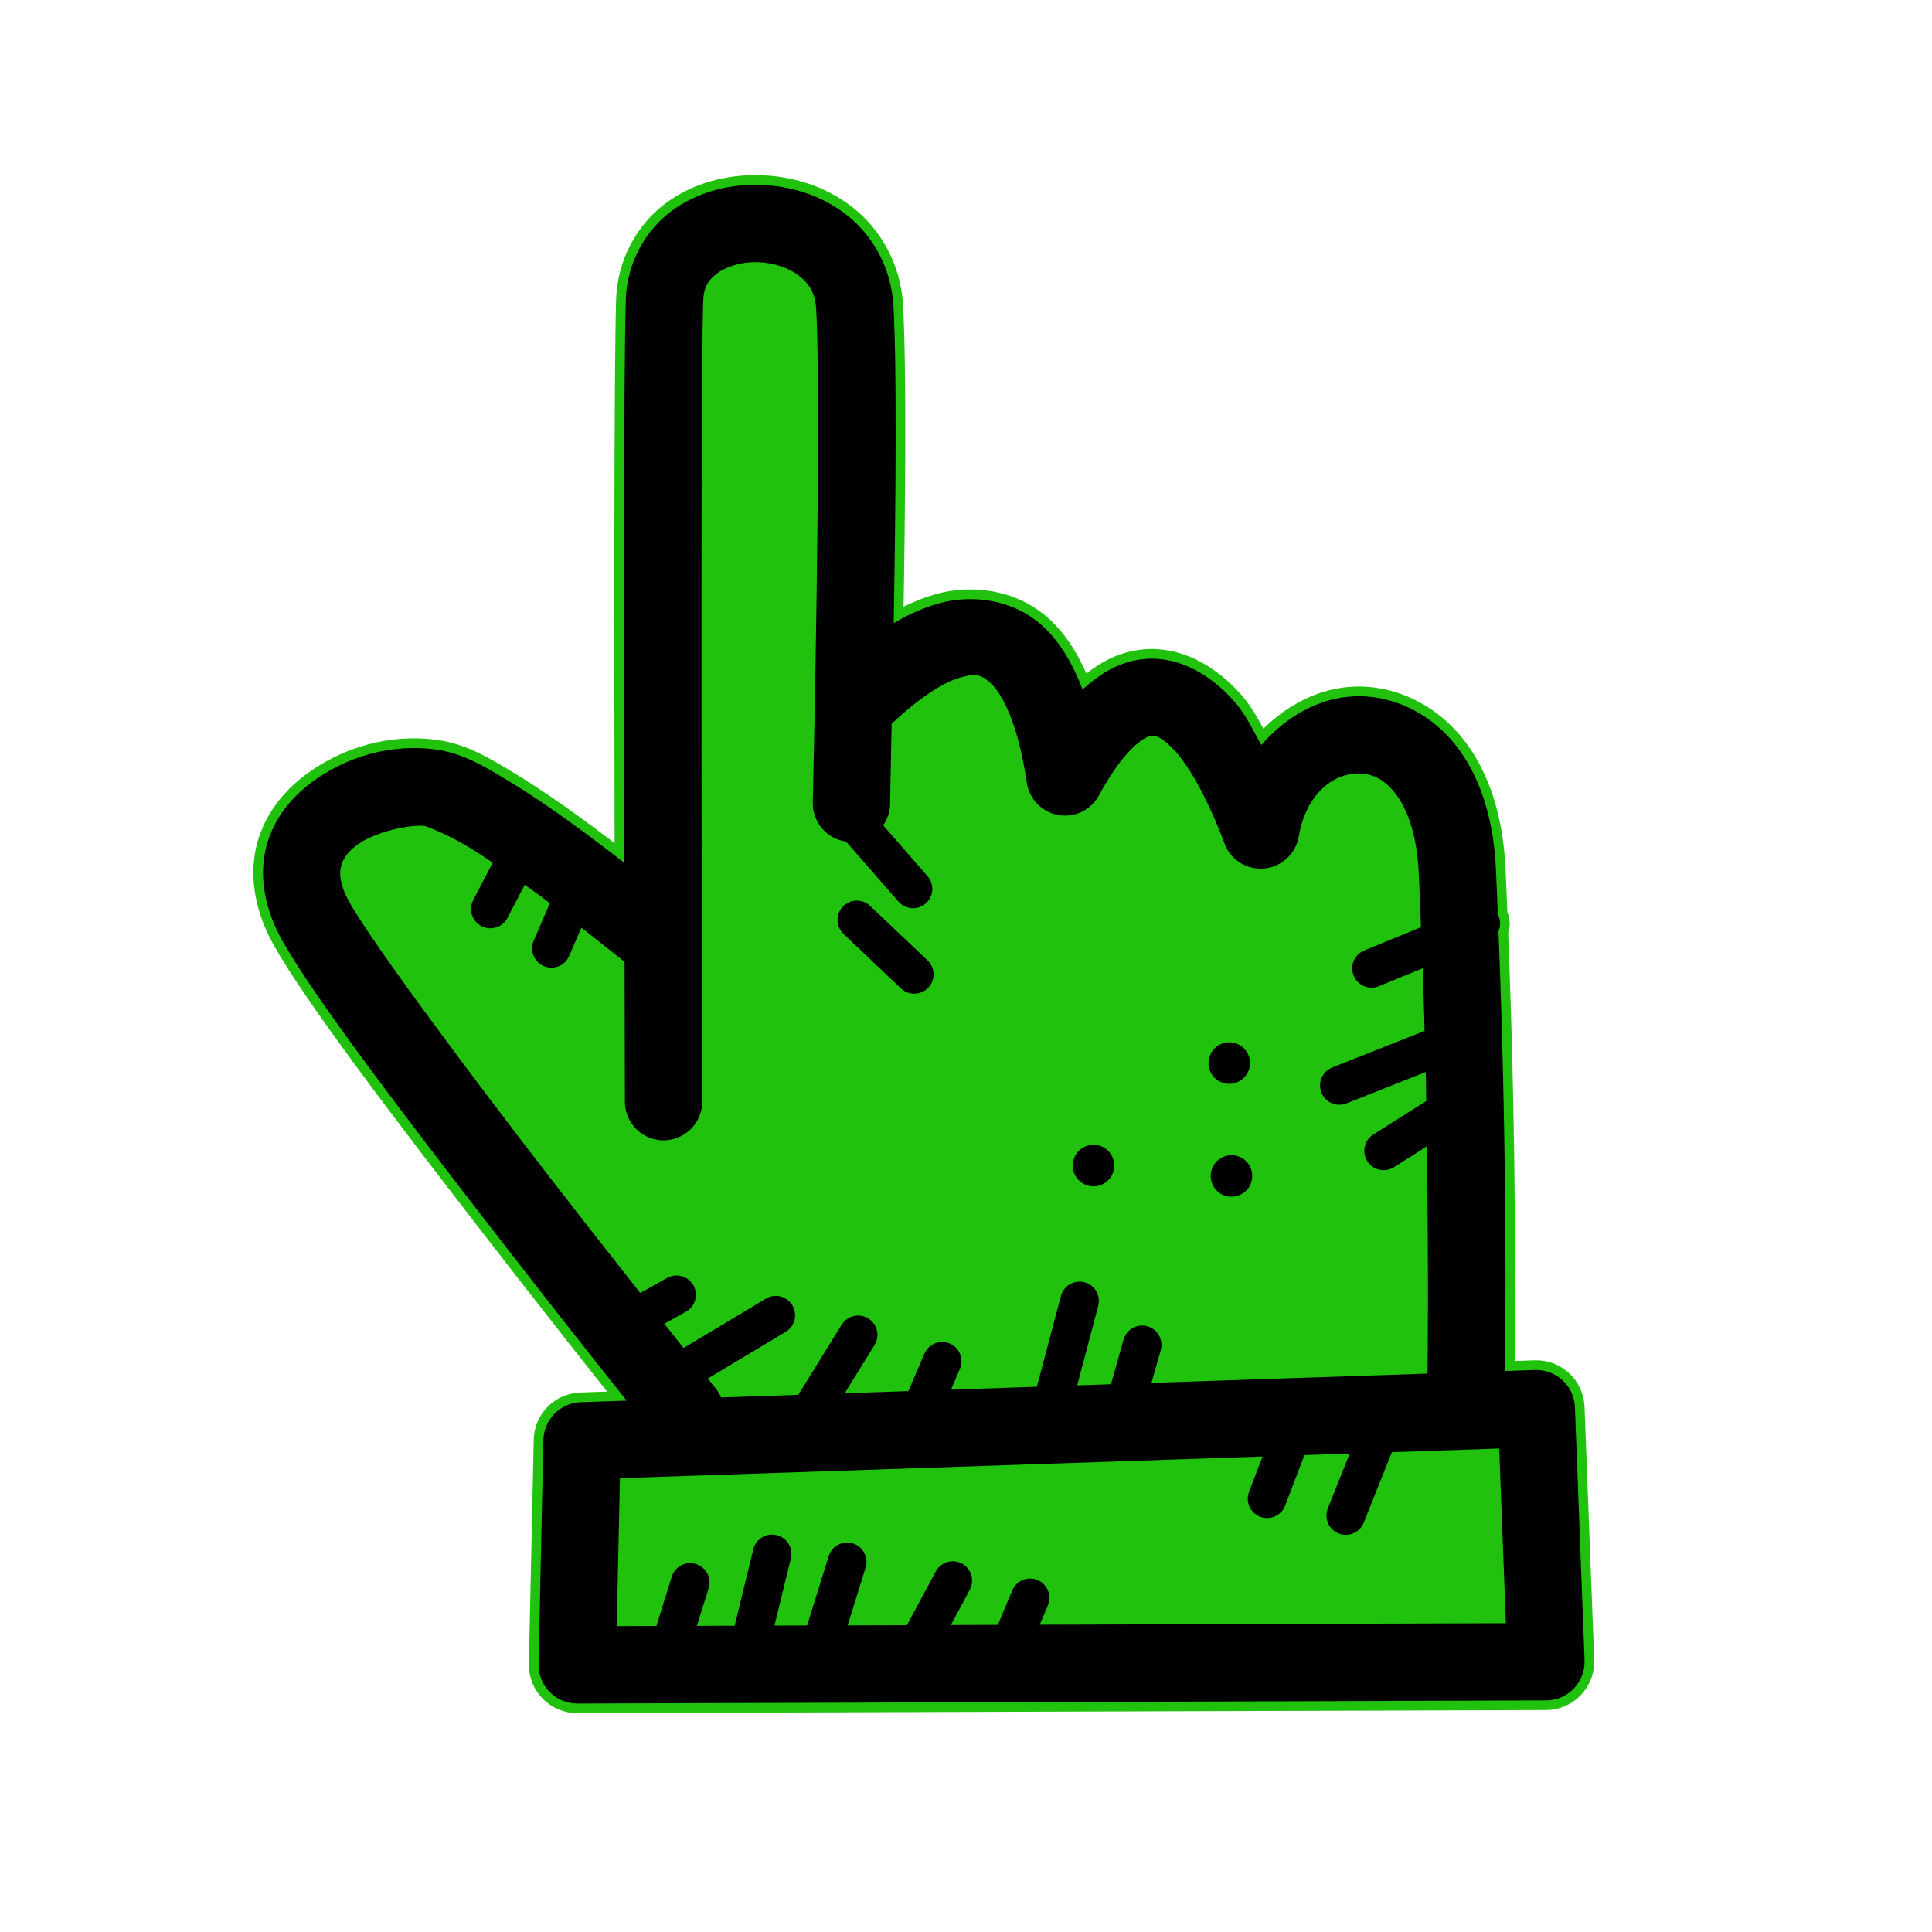 <svg xmlns="http://www.w3.org/2000/svg" xmlns:xlink="http://www.w3.org/1999/xlink" viewBox="0,0,256,256" width="36px" height="36px" fill-rule="nonzero"><g fill="none" fill-rule="nonzero" stroke="none" stroke-width="1" stroke-linecap="butt" stroke-linejoin="none" stroke-miterlimit="10" stroke-dasharray="" stroke-dashoffset="0" font-family="none" font-weight="none" font-size="none" text-anchor="none" style="mix-blend-mode: normal"><path transform="scale(2.56,2.56)" d="M43.83,11.131c1.324,1.039 2.304,2.716 2.412,4.684c0.186,3.384 0.117,10.33 0.014,16.436c0.689,-0.405 1.46,-0.773 2.314,-1.016c1.63,-0.463 3.837,-0.288 5.443,1.211c0.854,0.797 1.501,1.892 2.021,3.238c0.832,-0.759 1.711,-1.305 2.711,-1.504c2.141,-0.426 3.952,0.799 5.092,2.07c0.657,0.733 0.994,1.517 1.449,2.309c1.427,-1.641 3.362,-2.653 5.443,-2.51c1.737,0.119 3.456,1.024 4.658,2.576c1.202,1.552 1.911,3.685 2.039,6.344c0.039,0.808 0.064,1.572 0.098,2.363c0.145,0.27 0.158,0.592 0.035,0.873c0.476,11.936 0.358,21.114 0.33,22.758l1.562,-0.053c1.1,-0.036 2.022,0.823 2.064,1.922l0.5,13.104c0.021,0.542 -0.18,1.069 -0.555,1.46c-0.375,0.391 -0.893,0.614 -1.435,0.616l-50.145,0.162c-0.539,0.002 -1.056,-0.214 -1.433,-0.599c-0.378,-0.385 -0.584,-0.905 -0.572,-1.444l0.25,-11.6c0.023,-1.061 0.871,-1.919 1.932,-1.955l2.375,-0.08c-1.437,-1.808 -3.867,-4.876 -7.055,-8.996c-4.434,-5.732 -9.117,-11.876 -10.764,-14.809c-0.88,-1.567 -1.194,-3.198 -0.883,-4.652c0.311,-1.454 1.197,-2.601 2.203,-3.395c2.013,-1.587 4.462,-2.146 6.609,-1.852c1.407,0.193 2.488,0.847 3.797,1.639c1.308,0.791 2.702,1.767 3.998,2.725c0.704,0.52 1.366,1.026 1.977,1.502c-0.023,-11.01 -0.038,-25.295 0.076,-29.141c0.058,-1.938 1.038,-3.618 2.377,-4.604c1.339,-0.986 2.955,-1.384 4.543,-1.344c1.588,0.04 3.193,0.522 4.518,1.561z" id="strokeMainSVG" fill="#20c20e" stroke="#20c20e" stroke-linejoin="round"></path><g transform="scale(2.56,2.56)" fill="#000000" stroke="none" stroke-linejoin="miter"><path d="M39.312,9.57c-1.588,-0.04 -3.204,0.358 -4.543,1.344c-1.339,0.986 -2.319,2.665 -2.377,4.604c-0.115,3.846 -0.099,18.13 -0.076,29.141c-0.611,-0.476 -1.272,-0.981 -1.977,-1.502c-1.296,-0.958 -2.69,-1.933 -3.998,-2.725c-1.308,-0.791 -2.39,-1.446 -3.797,-1.639c-2.148,-0.294 -4.596,0.265 -6.609,1.852c-1.006,0.794 -1.892,1.94 -2.203,3.395c-0.311,1.454 0.003,3.085 0.883,4.652c1.647,2.932 6.33,9.077 10.764,14.809c3.187,4.12 5.617,7.188 7.055,8.996l-2.375,0.08c-1.061,0.036 -1.908,0.894 -1.932,1.955l-0.25,11.6c-0.012,0.539 0.195,1.06 0.572,1.444c0.378,0.385 0.894,0.601 1.433,0.599l50.145,-0.162c0.542,-0.002 1.06,-0.225 1.435,-0.616c0.375,-0.391 0.575,-0.918 0.555,-1.46l-0.5,-13.104c-0.042,-1.099 -0.965,-1.958 -2.064,-1.922l-1.562,0.053c0.028,-1.644 0.146,-10.822 -0.33,-22.758c0.123,-0.281 0.11,-0.603 -0.035,-0.873c-0.033,-0.791 -0.059,-1.555 -0.098,-2.363c-0.128,-2.659 -0.837,-4.792 -2.039,-6.344c-1.202,-1.552 -2.922,-2.457 -4.658,-2.576c-2.081,-0.143 -4.016,0.868 -5.443,2.51c-0.456,-0.792 -0.792,-1.575 -1.449,-2.309c-1.14,-1.272 -2.951,-2.497 -5.092,-2.07c-1,0.199 -1.879,0.745 -2.711,1.504c-0.52,-1.346 -1.167,-2.442 -2.021,-3.238c-1.607,-1.499 -3.813,-1.674 -5.443,-1.211c-0.855,0.243 -1.625,0.61 -2.314,1.016c0.103,-6.106 0.173,-13.052 -0.014,-16.436c-0.108,-1.968 -1.088,-3.645 -2.412,-4.684c-1.324,-1.039 -2.93,-1.52 -4.518,-1.561zM39.211,13.568c0.816,0.021 1.623,0.295 2.15,0.709c0.527,0.414 0.839,0.885 0.887,1.758c0.293,5.31 -0.178,25.498 -0.178,25.498c-0.023,1.015 0.717,1.887 1.723,2.027l2.688,3.08c0.23,0.284 0.598,0.42 0.958,0.354c0.36,-0.066 0.655,-0.324 0.769,-0.672c0.114,-0.348 0.029,-0.73 -0.221,-0.997l-2.273,-2.605c0.223,-0.321 0.347,-0.699 0.357,-1.09c0,0 0.053,-2.901 0.082,-4.164c0.143,-0.138 2.047,-1.969 3.512,-2.385c0.76,-0.216 1.067,-0.228 1.621,0.289c0.554,0.517 1.403,2.006 1.859,5.133c0.124,0.854 0.781,1.532 1.631,1.683c0.85,0.15 1.7,-0.261 2.109,-1.021c1.307,-2.422 2.346,-3.005 2.645,-3.064c0.298,-0.059 0.658,0.069 1.33,0.818c1.344,1.499 2.49,4.662 2.49,4.662c0.285,0.874 1.129,1.442 2.046,1.376c0.917,-0.066 1.671,-0.749 1.827,-1.655c0.418,-2.422 2.01,-3.348 3.232,-3.264c0.611,0.042 1.198,0.294 1.771,1.035c0.574,0.741 1.108,2.037 1.207,4.086c0.047,0.969 0.079,1.889 0.117,2.832l-2.938,1.205c-0.511,0.21 -0.756,0.794 -0.546,1.306c0.21,0.511 0.794,0.756 1.306,0.546l2.266,-0.93c0.04,1.12 0.068,2.176 0.098,3.242l-4.762,1.885c-0.339,0.127 -0.582,0.427 -0.637,0.784c-0.055,0.357 0.087,0.717 0.372,0.94c0.285,0.223 0.668,0.275 1.002,0.135l4.088,-1.617c0.013,0.563 0.011,0.959 0.021,1.502l-2.738,1.734c-0.467,0.296 -0.605,0.914 -0.309,1.381c0.296,0.467 0.914,0.605 1.381,0.309l1.699,-1.076c0.094,6.521 0.048,10.975 0.033,11.76l-14.285,0.482l0.475,-1.682c0.092,-0.31 0.029,-0.645 -0.169,-0.9c-0.198,-0.255 -0.508,-0.399 -0.831,-0.385c-0.438,0.018 -0.813,0.319 -0.926,0.742l-0.646,2.295l-1.748,0.059l1.084,-4.1c0.087,-0.311 0.02,-0.645 -0.182,-0.896c-0.202,-0.252 -0.513,-0.391 -0.835,-0.373c-0.438,0.025 -0.809,0.332 -0.914,0.758l-1.24,4.682l-4.445,0.15l0.455,-1.064c0.138,-0.311 0.109,-0.671 -0.078,-0.955c-0.187,-0.284 -0.506,-0.454 -0.846,-0.451c-0.402,0.005 -0.762,0.249 -0.914,0.621l-0.822,1.924l-3.297,0.111l1.537,-2.484c0.193,-0.302 0.209,-0.684 0.043,-1.002c-0.166,-0.317 -0.489,-0.522 -0.848,-0.536c-0.365,-0.014 -0.709,0.173 -0.896,0.486l-2.238,3.617l-3.996,0.135c-0.077,-0.18 -0.181,-0.348 -0.307,-0.498c0,0 -0.338,-0.427 -0.381,-0.48l4.021,-2.41c0.389,-0.225 0.579,-0.682 0.467,-1.117c-0.113,-0.435 -0.502,-0.741 -0.951,-0.749c-0.192,-0.003 -0.38,0.049 -0.543,0.15l-4.248,2.545c-0.412,-0.519 -0.404,-0.505 -0.994,-1.252l1.105,-0.619c0.413,-0.222 0.616,-0.701 0.488,-1.153c-0.128,-0.451 -0.551,-0.753 -1.019,-0.726c-0.157,0.009 -0.309,0.054 -0.445,0.133l-1.377,0.77c-1.394,-1.77 -2.876,-3.649 -4.596,-5.873c-4.41,-5.701 -9.272,-12.243 -10.439,-14.32c-0.527,-0.938 -0.54,-1.477 -0.459,-1.855c0.081,-0.378 0.306,-0.728 0.768,-1.092c0.923,-0.728 2.838,-1.132 3.59,-1.029c0.043,0.006 1.135,0.411 2.27,1.098c0.386,0.233 0.811,0.519 1.229,0.797l-0.998,1.916c-0.175,0.318 -0.165,0.706 0.028,1.013c0.193,0.308 0.537,0.487 0.899,0.468c0.362,-0.019 0.686,-0.232 0.846,-0.558l0.881,-1.693c0.27,0.194 0.542,0.381 0.807,0.576c0.189,0.14 0.309,0.244 0.494,0.383l-0.822,1.9c-0.158,0.33 -0.123,0.72 0.092,1.017c0.214,0.297 0.574,0.452 0.937,0.406c0.363,-0.046 0.672,-0.287 0.805,-0.628l0.621,-1.436c1.198,0.94 2.027,1.603 2.236,1.777c0.006,2.21 0.016,7.211 0.016,7.211c-0.007,0.721 0.374,1.39 0.998,1.752c0.624,0.361 1.394,0.359 2.016,-0.007c0.622,-0.366 0.998,-1.037 0.986,-1.758c0,0 -0.106,-36.172 0.049,-41.354c0.024,-0.797 0.275,-1.153 0.75,-1.502c0.475,-0.349 1.254,-0.587 2.07,-0.566zM44.32,46.615c-0.406,0.011 -0.765,0.268 -0.908,0.649c-0.143,0.381 -0.041,0.81 0.258,1.086l2.963,2.809c0.259,0.246 0.63,0.335 0.973,0.234c0.343,-0.102 0.605,-0.378 0.689,-0.726c0.083,-0.348 -0.025,-0.713 -0.284,-0.959l-2.965,-2.809c-0.193,-0.188 -0.455,-0.29 -0.725,-0.283zM63.775,53.959c-0.273,-0.038 -0.558,0.027 -0.795,0.205c-0.473,0.357 -0.568,1.034 -0.211,1.508c0.358,0.474 1.033,0.566 1.506,0.209c0.473,-0.358 0.568,-1.033 0.211,-1.506c-0.179,-0.237 -0.438,-0.378 -0.711,-0.416zM56.748,59.264c-0.273,-0.038 -0.56,0.029 -0.797,0.207c-0.473,0.357 -0.566,1.032 -0.209,1.506c0.358,0.474 1.033,0.566 1.506,0.209c0.473,-0.357 0.566,-1.033 0.209,-1.506c-0.179,-0.237 -0.436,-0.378 -0.709,-0.416zM63.889,59.803c-0.273,-0.038 -0.558,0.029 -0.795,0.207c-0.474,0.358 -0.567,1.033 -0.209,1.506c0.357,0.474 1.031,0.566 1.504,0.209c0.473,-0.358 0.568,-1.033 0.211,-1.506c-0.179,-0.237 -0.438,-0.378 -0.711,-0.416zM77.598,74.975l0.346,9.043l-24.125,0.078l0.416,-0.992c0.136,-0.312 0.103,-0.672 -0.087,-0.955c-0.19,-0.283 -0.51,-0.45 -0.851,-0.443c-0.401,0.008 -0.759,0.255 -0.908,0.627l-0.74,1.771l-2.434,0.008l0.975,-1.814c0.174,-0.313 0.168,-0.696 -0.017,-1.003c-0.185,-0.307 -0.521,-0.491 -0.879,-0.483c-0.365,0.008 -0.697,0.215 -0.865,0.539l-1.486,2.77l-3.07,0.01l0.928,-2.979c0.1,-0.307 0.046,-0.643 -0.145,-0.903c-0.191,-0.26 -0.496,-0.412 -0.818,-0.408c-0.438,0.005 -0.822,0.295 -0.947,0.715l-1.115,3.58l-1.689,0.006l0.844,-3.461c0.077,-0.296 0.015,-0.61 -0.169,-0.854c-0.184,-0.244 -0.469,-0.39 -0.774,-0.398c-0.476,-0.012 -0.894,0.313 -1,0.777l-0.961,3.943l-1.955,0.006l0.604,-1.936c0.1,-0.307 0.046,-0.643 -0.145,-0.903c-0.191,-0.26 -0.496,-0.412 -0.818,-0.408c-0.439,0.005 -0.823,0.296 -0.947,0.717l-0.791,2.537l-2.051,0.006l0.164,-7.658l33.262,-1.121l-0.689,1.801c-0.14,0.336 -0.086,0.722 0.14,1.007c0.227,0.285 0.591,0.424 0.95,0.364c0.359,-0.061 0.657,-0.312 0.777,-0.656l0.99,-2.59l2.342,-0.078l-1.131,2.834c-0.205,0.513 0.045,1.095 0.558,1.3c0.513,0.205 1.095,-0.045 1.3,-0.558l1.457,-3.65z"></path></g></g></svg>